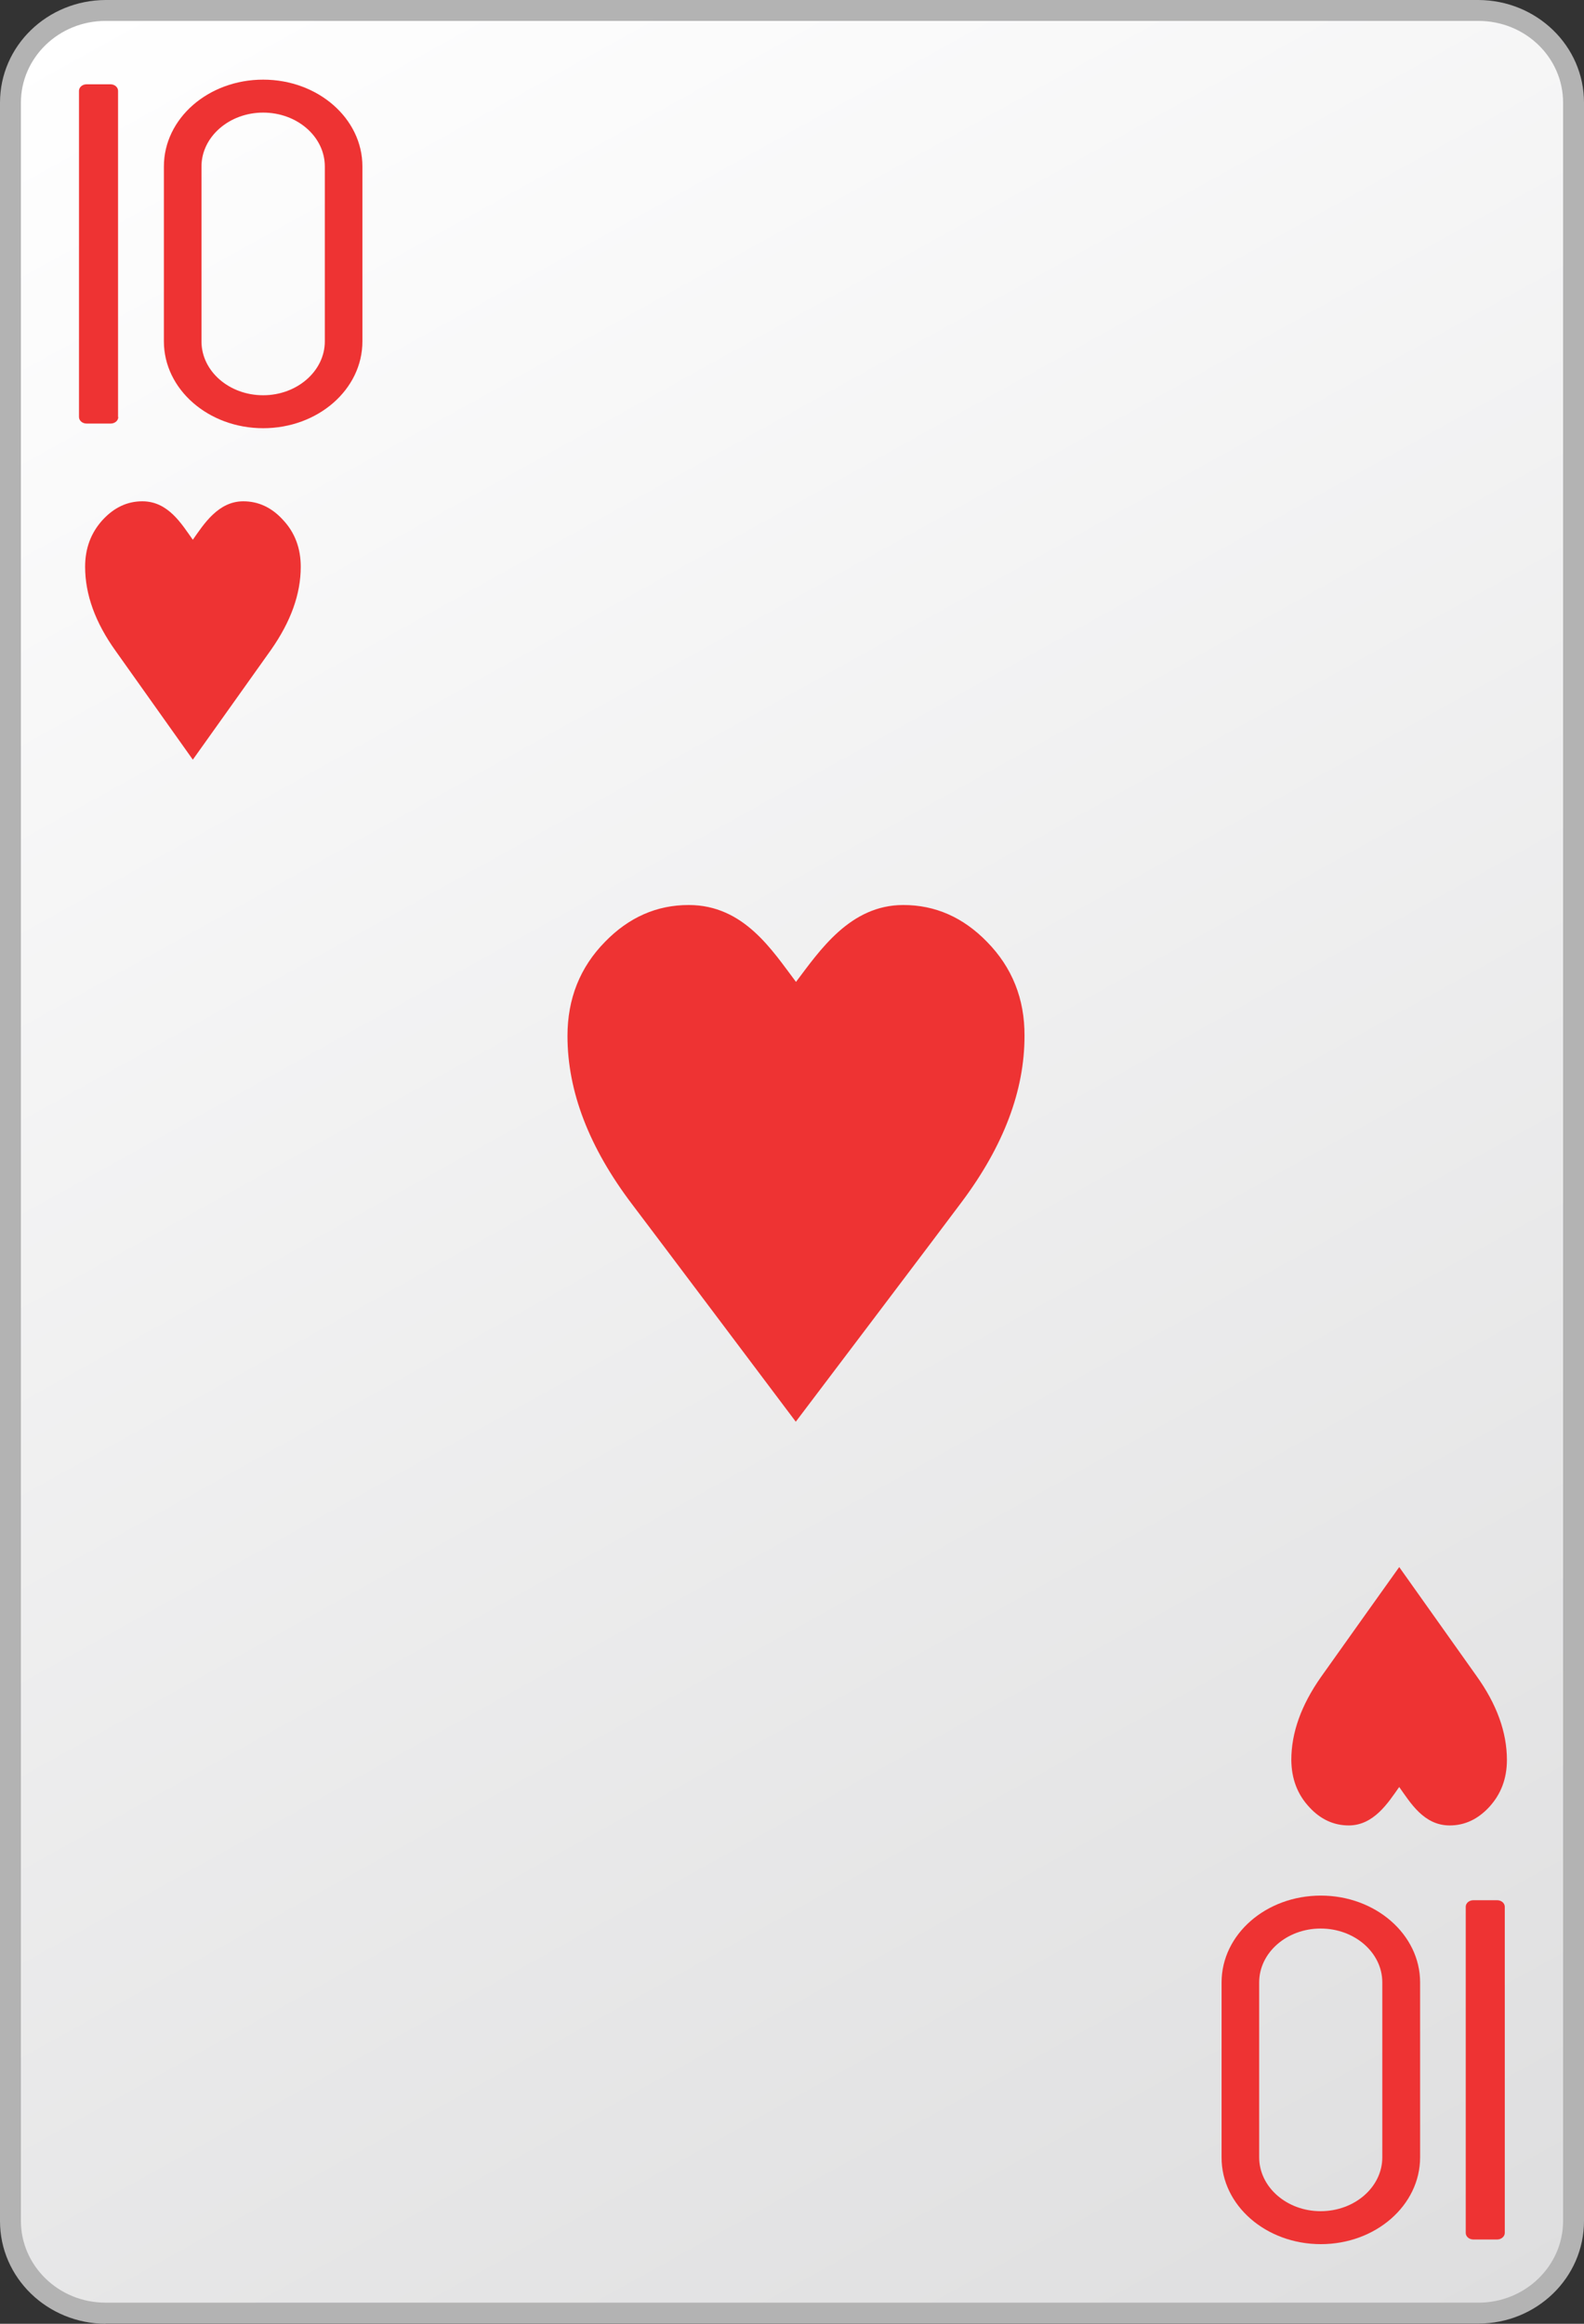 <?xml version="1.0" encoding="utf-8"?>
<!-- Generator: Adobe Illustrator 13.0.2, SVG Export Plug-In  -->
<!DOCTYPE svg PUBLIC "-//W3C//DTD SVG 1.1//EN" "http://www.w3.org/Graphics/SVG/1.1/DTD/svg11.dtd">
<svg version="1.1"
	 xmlns="http://www.w3.org/2000/svg" xmlns:xlink="http://www.w3.org/1999/xlink" xmlns:a="http://ns.adobe.com/AdobeSVGViewerExtensions/3.0/"
	 x="0px" y="0px" width="75px" height="110px" viewBox="0 0 75 110" enable-background="new 0 0 75 110" xml:space="preserve">
<rect x="0" y="0" width="75" height="110" fill="#333333" stroke="none"/>
<defs>
</defs>
<rect fill="none" width="75" height="110"/>
<linearGradient id="SVGID_1_" gradientUnits="userSpaceOnUse" x1="1554.468" y1="1657.98" x2="1616.533" y2="1546.013" gradientTransform="matrix(1 0 0 -1 -1548 1657)">
	<stop  offset="0" style="stop-color:#FFFFFF"/>
	<stop  offset="1" style="stop-color:#DEDEDF"/>
</linearGradient>
<path fill="url(#SVGID_1_)" d="M74.51,105.141c0,2.409-2.02,4.369-4.51,4.369H5c-2.49,0-4.51-1.96-4.51-4.369V4.86
	C0.49,2.45,2.51,0.5,5,0.5h65c2.49,0,4.51,1.96,4.51,4.37V105.141z"/>
<path fill="#B3B3B3" d="M5,110c-2.75-0.01-5-2.17-5-4.859l0,0V4.86C0,2.16,2.25,0.01,5,0l0,0h65c2.75,0.01,5,2.16,5,4.86l0,0v100.27
	l0,0c0,2.7-2.25,4.86-5,4.86l0,0H5V110z M0.99,4.86v100.27c0,2.12,1.78,3.87,4.01,3.87l0,0h65c2.23,0,4.01-1.75,4.01-3.87l0,0V4.86
	c0-2.13-1.779-3.87-4.01-3.87l0,0H5C2.77,0.99,0.99,2.74,0.99,4.86L0.99,4.86z"/>
<path fill="#EE3333" d="M5.6,19.74c0,0.17-0.16,0.31-0.36,0.31H4.1c-0.2,0-0.36-0.14-0.36-0.31V4.3c0-0.17,0.16-0.31,0.36-0.31h1.13
	c0.2,0,0.36,0.14,0.36,0.31v15.44H5.6z"/>
<path fill="#EE3333" d="M12.46,3.77c-2.6,0-4.7,1.84-4.7,4.11v8.28c0,2.27,2.11,4.11,4.7,4.11c2.6,0,4.7-1.84,4.7-4.11V7.88
	C17.16,5.61,15.06,3.77,12.46,3.77z M15.38,16.16c0,1.4-1.31,2.55-2.92,2.55s-2.92-1.14-2.92-2.55V7.88c0-1.4,1.31-2.55,2.92-2.55
	s2.92,1.14,2.92,2.55V16.16z"/>
<path fill="#EE3333" d="M69.4,90.26c0-0.17,0.16-0.31,0.359-0.31h1.131c0.199,0,0.359,0.14,0.359,0.31v15.44
	c0,0.17-0.17,0.31-0.359,0.31H69.76c-0.199,0-0.359-0.14-0.359-0.31V90.26z"/>
<path fill="#EE3333" d="M62.54,106.23c2.601,0,4.7-1.84,4.7-4.11v-8.28c0-2.27-2.11-4.109-4.7-4.109c-2.601,0-4.7,1.84-4.7,4.109
	v8.28C57.83,104.391,59.939,106.23,62.54,106.23z M59.62,93.84c0-1.41,1.31-2.55,2.909-2.55c1.611,0,2.921,1.14,2.921,2.55v8.28
	c0,1.41-1.31,2.55-2.921,2.55c-1.609,0-2.909-1.15-2.909-2.55V93.84z"/>
<path fill="#EE3333" d="M13.39,24.6c-0.53-0.58-1.16-0.87-1.87-0.87c-1.19,0-1.87,1.08-2.39,1.82c-0.53-0.74-1.16-1.82-2.39-1.82
	c-0.71,0-1.33,0.29-1.87,0.87c-0.56,0.61-0.84,1.35-0.84,2.23c0,1.31,0.48,2.64,1.45,3.99c0.32,0.45,3.65,5.14,3.65,5.14
	s3.38-4.74,3.71-5.21c0.93-1.33,1.4-2.63,1.4-3.92C14.24,25.95,13.96,25.2,13.39,24.6z"/>
<path fill="#EE3333" d="M46.73,44.58c-1.131-1.16-2.451-1.74-3.961-1.74c-2.52,0-3.959,2.16-5.08,3.64
	c-1.12-1.48-2.46-3.64-5.08-3.64c-1.51,0-2.83,0.58-3.96,1.74c-1.19,1.21-1.78,2.7-1.78,4.46c0,2.62,1.02,5.28,3.07,7.979
	c0.68,0.891,7.74,10.28,7.74,10.28s7.169-9.47,7.87-10.42c1.979-2.65,2.96-5.26,2.96-7.84C48.52,47.28,47.92,45.79,46.73,44.58z"/>
<path fill="#EE3333" d="M61.99,85.54c0.529,0.58,1.16,0.87,1.869,0.87c1.19,0,1.871-1.08,2.391-1.82
	c0.529,0.74,1.16,1.82,2.391,1.82c0.709,0,1.33-0.29,1.869-0.87c0.561-0.61,0.84-1.351,0.84-2.229c0-1.311-0.479-2.641-1.449-3.99
	c-0.32-0.45-3.65-5.141-3.65-5.141s-3.38,4.74-3.71,5.211c-0.931,1.329-1.399,2.629-1.399,3.92C61.15,84.2,61.43,84.939,61.99,85.54
	z"/>
</svg>
